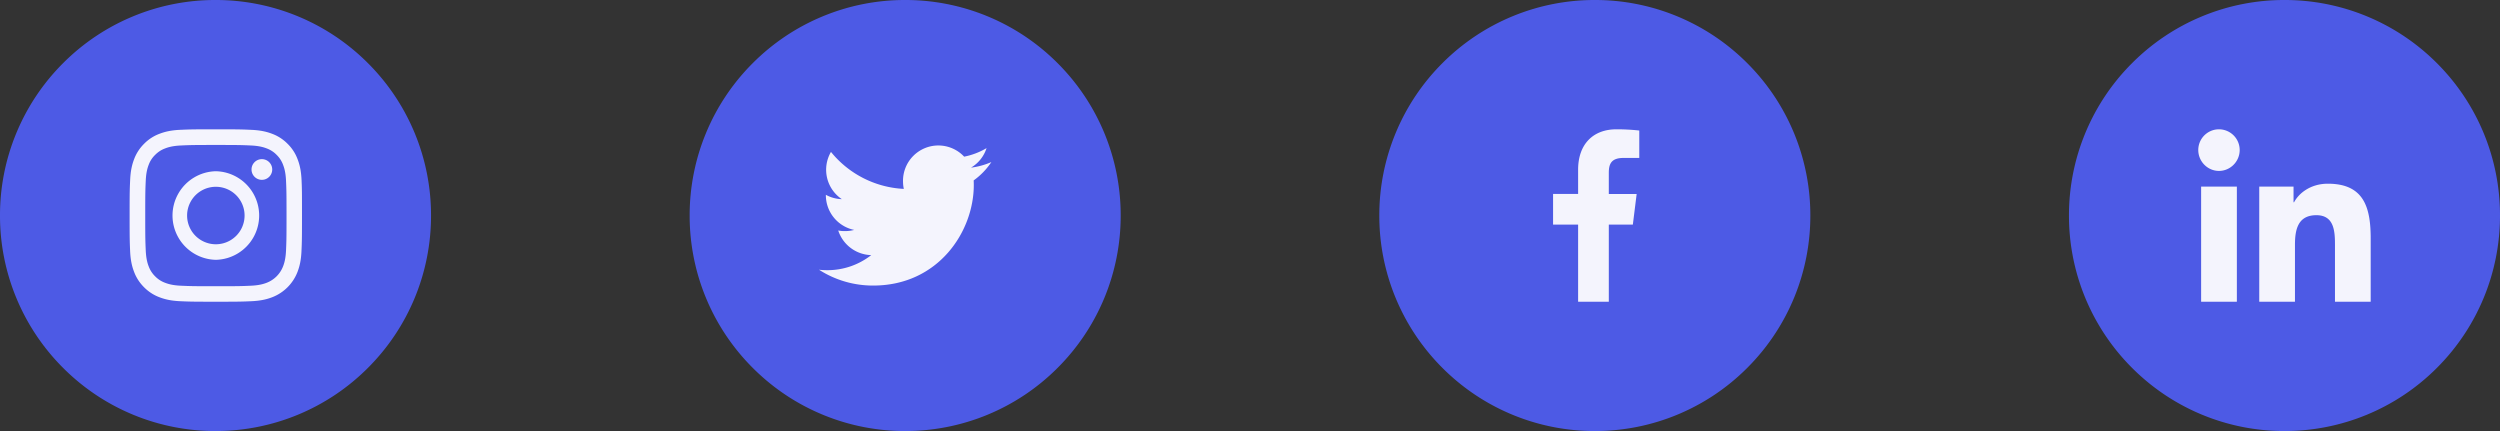 <svg width="232" height="40" fill="none" xmlns="http://www.w3.org/2000/svg"><rect width="100%" height="100%" fill="#333333" stroke="none"/><path d="M40 20a19.937 19.937 0 0 1-5.858 14.142A19.937 19.937 0 0 1 20 40a19.937 19.937 0 0 1-14.142-5.858A19.938 19.938 0 0 1 0 20 19.937 19.937 0 0 1 5.858 5.858 19.938 19.938 0 0 1 20 0a19.937 19.937 0 0 1 14.142 5.858A19.937 19.937 0 0 1 40 20Z" fill="#4D5AE5"/><g clip-path="url(#a)" fill="#F4F4FD"><path d="M27.984 16.704c-.037-.85-.175-1.435-.372-1.941a3.904 3.904 0 0 0-.925-1.419 3.937 3.937 0 0 0-1.416-.922c-.51-.197-1.09-.335-1.94-.372-.857-.04-1.13-.05-3.301-.05-2.173 0-2.445.01-3.298.047-.85.037-1.434.175-1.94.372a3.903 3.903 0 0 0-1.42.925 3.94 3.94 0 0 0-.922 1.416c-.197.51-.334 1.09-.372 1.94-.04.857-.05 1.13-.05 3.302s.01 2.444.047 3.297c.037.85.175 1.435.372 1.941.203.538.519 1.019.925 1.42.4.405.885.721 1.416.921.51.197 1.09.335 1.941.372.853.038 1.125.047 3.298.047 2.172 0 2.444-.01 3.297-.047.85-.037 1.435-.175 1.941-.372a4.093 4.093 0 0 0 2.341-2.34c.197-.51.335-1.092.372-1.942.038-.853.047-1.125.047-3.297 0-2.173-.003-2.445-.04-3.298Zm-1.44 6.532c-.035.782-.166 1.204-.276 1.485a2.655 2.655 0 0 1-1.519 1.52c-.281.109-.706.24-1.484.274-.844.038-1.097.047-3.232.047-2.135 0-2.391-.01-3.232-.047-.781-.034-1.203-.165-1.485-.275a2.462 2.462 0 0 1-.919-.597 2.487 2.487 0 0 1-.597-.919c-.11-.281-.24-.706-.275-1.484-.037-.844-.047-1.098-.047-3.232 0-2.135.01-2.391.047-3.232.035-.781.166-1.204.275-1.485.128-.347.332-.662.6-.919.26-.265.572-.469.92-.597.28-.11.706-.24 1.484-.275.844-.037 1.097-.047 3.232-.047 2.138 0 2.39.01 3.232.047.781.035 1.203.166 1.485.275.346.128.662.332.918.597.266.26.47.572.597.92.11.28.241.706.276 1.484.037.844.046 1.097.046 3.232 0 2.134-.009 2.385-.046 3.229Z"/><path d="M20.03 15.891a4.111 4.111 0 0 0 0 8.22 4.111 4.111 0 0 0 0-8.22Zm0 6.777a2.667 2.667 0 1 1 0-5.334 2.667 2.667 0 0 1 0 5.334ZM25.262 15.729a.96.96 0 1 1-1.92 0 .96.96 0 0 1 1.92 0Z"/></g><path d="M104 20a19.94 19.94 0 0 1-5.858 14.142A19.937 19.937 0 0 1 84 40a19.937 19.937 0 0 1-14.142-5.858A19.937 19.937 0 0 1 64 20a19.937 19.937 0 0 1 5.858-14.142A19.937 19.937 0 0 1 84 0a19.937 19.937 0 0 1 14.142 5.858A19.94 19.94 0 0 1 104 20Z" fill="#4D5AE5"/><g clip-path="url(#b)"><path d="M92 15.039a6.839 6.839 0 0 1-1.89.518 3.262 3.262 0 0 0 1.443-1.813 6.555 6.555 0 0 1-2.08.794 3.28 3.28 0 0 0-5.674 2.243c0 .26.022.51.076.748a9.284 9.284 0 0 1-6.761-3.431 3.285 3.285 0 0 0 1.008 4.384 3.24 3.24 0 0 1-1.482-.404v.036a3.295 3.295 0 0 0 2.628 3.223 3.274 3.274 0 0 1-.86.108 2.9 2.9 0 0 1-.621-.056 3.311 3.311 0 0 0 3.065 2.285 6.59 6.59 0 0 1-4.067 1.399c-.269 0-.527-.012-.785-.045a9.234 9.234 0 0 0 5.032 1.472c6.036 0 9.336-5 9.336-9.334 0-.145-.005-.285-.012-.424A6.544 6.544 0 0 0 92 15.039Z" fill="#F4F4FD"/></g><path d="M168 20a19.939 19.939 0 0 1-5.858 14.142A19.936 19.936 0 0 1 148 40a19.936 19.936 0 0 1-14.142-5.858A19.939 19.939 0 0 1 128 20a19.939 19.939 0 0 1 5.858-14.142A19.936 19.936 0 0 1 148 0a19.936 19.936 0 0 1 14.142 5.858A19.939 19.939 0 0 1 168 20Z" fill="#4D5AE5"/><g clip-path="url(#c)"><path d="M150.665 14.657h1.46v-2.544a18.839 18.839 0 0 0-2.128-.113c-2.106 0-3.548 1.325-3.548 3.76V18h-2.324v2.844h2.324V28h2.849v-7.155h2.23l.354-2.844h-2.585v-1.96c.001-.822.222-1.384 1.368-1.384Z" fill="#F4F4FD"/></g><path d="M232 20a19.939 19.939 0 0 1-5.858 14.142A19.936 19.936 0 0 1 212 40a19.936 19.936 0 0 1-14.142-5.858A19.939 19.939 0 0 1 192 20a19.939 19.939 0 0 1 5.858-14.142A19.936 19.936 0 0 1 212 0a19.936 19.936 0 0 1 14.142 5.858A19.939 19.939 0 0 1 232 20Z" fill="#4D5AE5"/><g clip-path="url(#d)" fill="#F4F4FD"><path d="M219.996 28H220V22.13c0-2.87-.618-5.082-3.974-5.082-1.613 0-2.696.886-3.138 1.725h-.047v-1.457h-3.182V28h3.314V22.71c0-1.393.264-2.74 1.988-2.74 1.7 0 1.725 1.59 1.725 2.83V28h3.31ZM204.264 17.318h3.317V28h-3.317V17.318ZM205.921 12c-1.06 0-1.921.86-1.921 1.921 0 1.06.861 1.94 1.921 1.94 1.061 0 1.922-.88 1.922-1.94A1.924 1.924 0 0 0 205.921 12Z"/></g><defs><clipPath id="a"><path fill="#fff" transform="translate(12 12)" d="M0 0h16v16H0z"/></clipPath><clipPath id="b"><path fill="#fff" transform="translate(76 12)" d="M0 0h16v16H0z"/></clipPath><clipPath id="c"><path fill="#fff" transform="translate(140 12)" d="M0 0h16v16H0z"/></clipPath><clipPath id="d"><path fill="#fff" transform="translate(204 12)" d="M0 0h16v16H0z"/></clipPath></defs></svg>